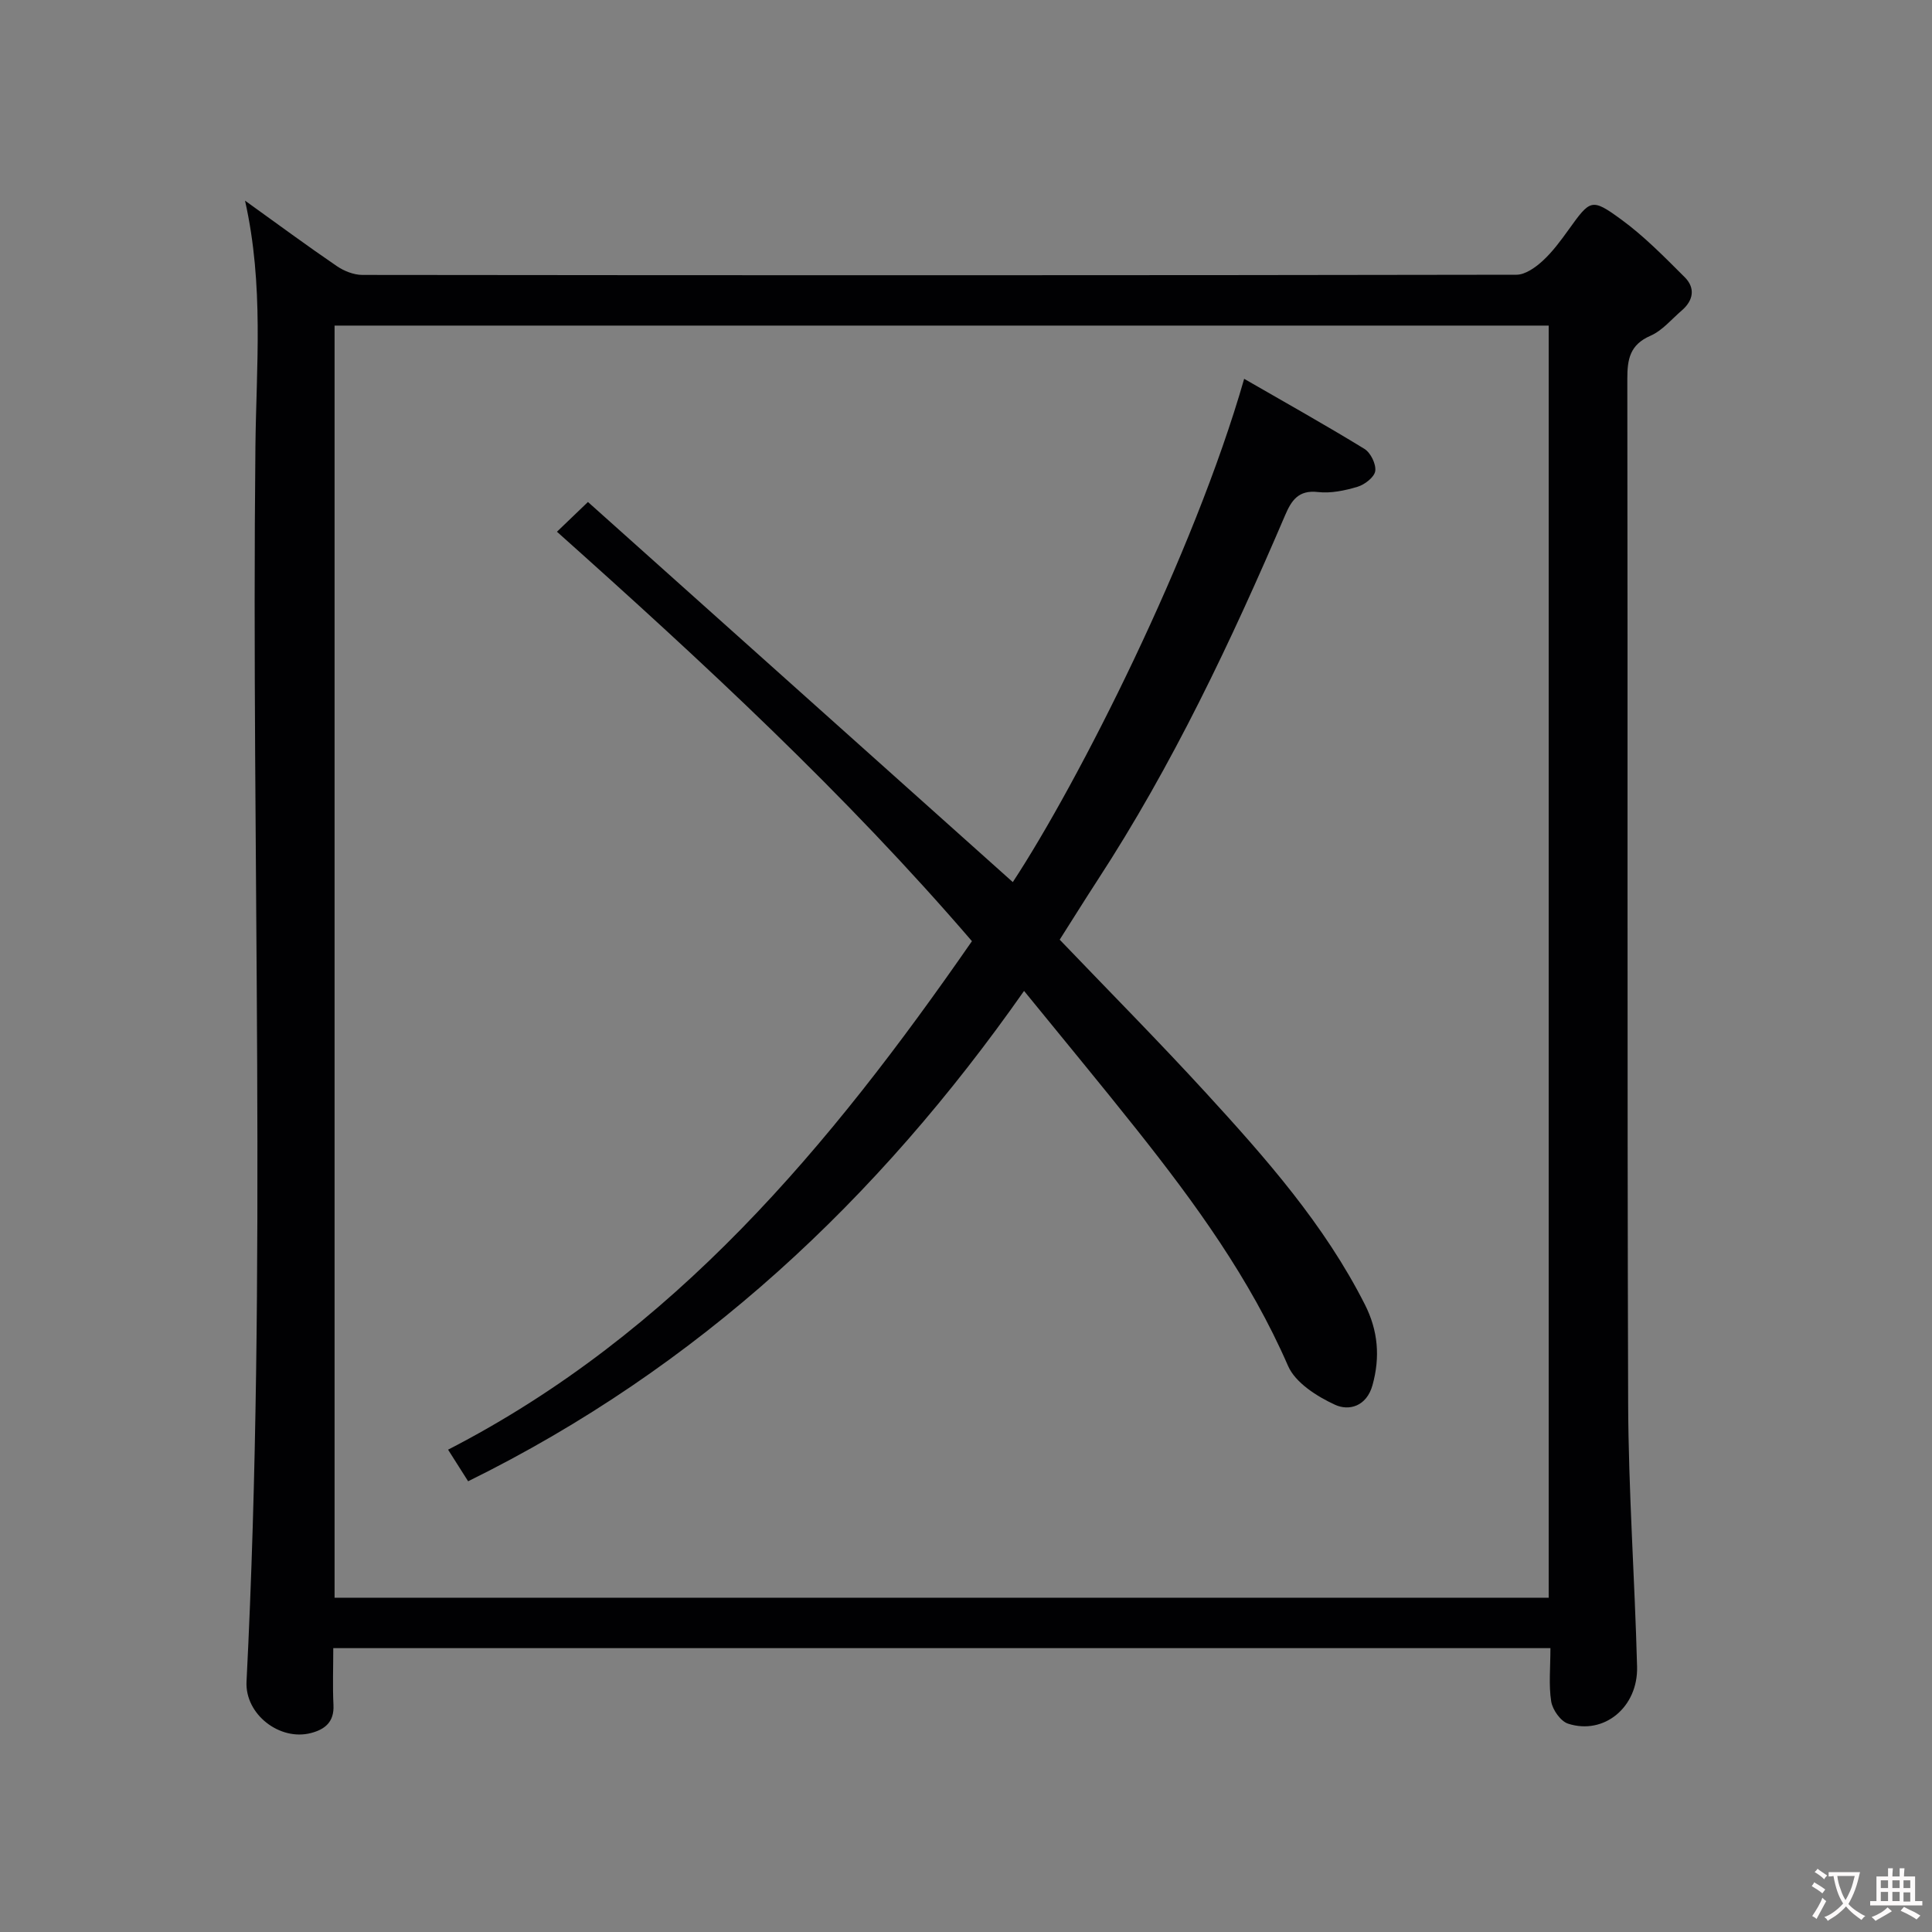<svg enable-background="new 0 0 400 400" viewBox="0 0 400 400" xmlns="http://www.w3.org/2000/svg"><rect x="0" y="0" width="400" height="400" fill="#808080" stroke="none"/><path d="m321 341.23c-84.11 0-167.7 0-252 0 0 3.94-.15 7.87.04 11.79.17 3.47-1.73 5.03-4.67 5.79-6.45 1.68-13.67-3.87-13.33-10.66 4.31-85.16.96-170.38 1.84-255.57.17-16.66 1.8-33.44-2.15-51.04 6.85 4.92 12.84 9.35 19 13.55 1.49 1.02 3.5 1.82 5.27 1.83 79.66.09 159.31.1 238.97-.04 1.82 0 3.92-1.5 5.4-2.85 2.04-1.87 3.73-4.16 5.36-6.43 4.53-6.29 4.74-6.66 10.87-2.2 4.78 3.48 8.99 7.79 13.2 11.99 2.23 2.22 1.82 4.81-.61 6.89-2.12 1.82-4.03 4.17-6.49 5.24-4.25 1.86-4.79 4.83-4.78 8.96.11 70.66-.05 141.31.17 211.97.06 18.2 1.37 36.4 1.85 54.61.22 8.41-6.86 14.21-14.28 11.81-1.55-.5-3.22-2.87-3.5-4.6-.54-3.4-.16-6.96-.16-11.04zm-.36-10.44c0-88.13 0-175.83 0-263.38-84.07 0-167.77 0-251.37 0v263.38z" fill="#010103"/><path d="m219.4 194.55c10.09 10.54 20.38 20.92 30.25 31.69 12.4 13.53 24.57 27.3 32.95 43.88 2.71 5.36 3.18 10.84 1.56 16.67-1.23 4.41-4.88 5.37-7.74 4.06-3.76-1.73-8.23-4.56-9.75-8.07-7.86-18.05-19.25-33.7-31.35-48.94-7.43-9.36-15.06-18.55-23.3-28.68-30.28 43.19-67.38 78.02-115.1 101.52-1.15-1.81-2.51-3.96-4.15-6.54 46.79-24.08 79.03-62.82 108.46-105.28-26.14-30.42-55.6-57.7-85.92-84.77 2.12-2.03 3.75-3.6 6.42-6.16 29.39 26.29 58.68 52.5 87.96 78.7 13.59-20.69 37.46-67.78 47.9-104.2 8.48 4.89 16.78 9.53 24.89 14.5 1.29.79 2.45 3.15 2.25 4.59-.18 1.27-2.17 2.81-3.66 3.26-2.63.79-5.54 1.4-8.22 1.09-4.04-.47-5.49 1.79-6.77 4.78-11.19 26.13-23.32 51.78-38.89 75.65-2.65 4.08-5.22 8.21-7.79 12.25z" fill="#010103"/><g fill="#fcfafa"><path d="m377.9 391.2c-.2.3-.4.5-.6.8-.7-.6-1.4-1-2.2-1.5.2-.3.4-.5.5-.8.6.4 1.4.8 2.3 1.5zm-1.8 6.1c-.2-.2-.5-.4-.9-.6.4-.6.8-1.2 1.2-1.9s.7-1.3.9-1.9c.3.3.5.5.8.7-.7 1.3-1.4 2.6-2 3.7zm2.2-9c-.3.3-.5.5-.6.8-.6-.6-1.3-1.1-2-1.5.3-.3.5-.5.6-.7.6.5 1.3.9 2 1.4zm.3.2v-.9h2 4.5c-.3 1.3-.6 2.5-1 3.6s-.9 2.1-1.4 3c.4.5 1 1 1.6 1.4s1.2.8 1.9 1.1c-.3.2-.5.4-.8.8-.4-.3-1-.7-1.6-1.2s-1.2-1.1-1.6-1.6c-.5.6-1.1 1.1-1.7 1.6s-1.4.9-2.1 1.4c-.1-.3-.3-.5-.7-.8.6-.2 1.2-.5 1.9-1s1.4-1.1 2-1.8c-.5-.8-.9-1.6-1.2-2.5s-.6-2-.8-3.2c-.4.1-.7.1-1 .1zm2.5 2.7c.3 1 .7 1.7 1 2.2.3-.5.6-1.1 1-2s.6-1.9.9-3h-3.2-.4c.1.9.3 1.8.7 2.8z"/><path d="m396.5 388.5v1.5 3.6h1.5v.9c-.4 0-1 0-1.7 0h-7.9c-.5 0-.9 0-1.2 0v-.9h1.3v-3.5c0-.7 0-1.2 0-1.6h2.4c0-.8 0-1.4 0-1.7h1c0 .3-.1.8-.1 1.7h1.5c0-.8 0-1.4 0-1.7h1c0 .3-.1.9-.1 1.7zm-8.2 9.2c-.2-.3-.5-.5-.8-.8.8-.3 1.4-.6 1.9-.9s1-.7 1.4-1.1c.3.3.6.5.9.8-1.6 1-2.8 1.6-3.4 2zm2.6-6.8v-1.6h-1.5v1.6zm0 2.7v-1.9h-1.5v1.9zm2.4-2.7v-1.6h-1.5v1.6zm0 2.7v-1.9h-1.5v1.9zm.2 2 .7-.8c.4.2.9.5 1.6.8s1.3.7 1.8 1c-.3.3-.5.5-.8.8-.4-.3-1.5-1-3.3-1.8zm2-4.7v-1.6h-1.4v1.6zm0 2.8v-1.9h-1.4v1.9z"/></g></svg>